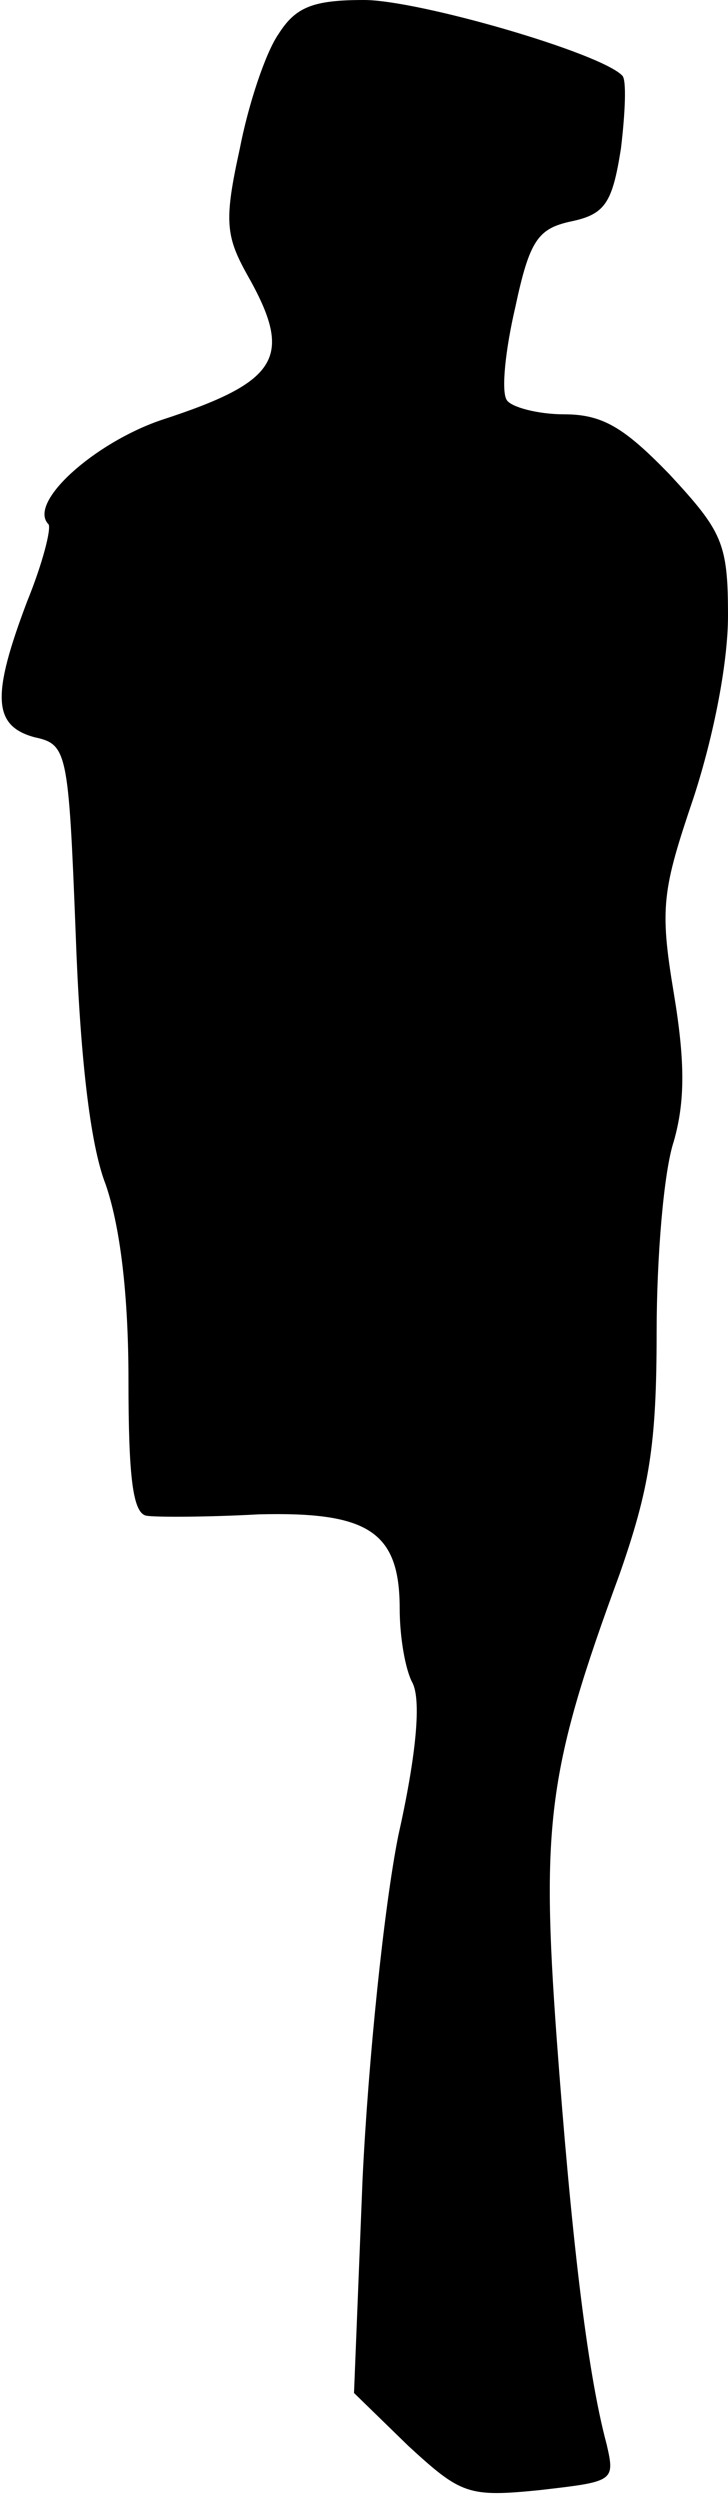 <?xml version="1.0" standalone="no"?>
<!DOCTYPE svg PUBLIC "-//W3C//DTD SVG 20010904//EN"
 "http://www.w3.org/TR/2001/REC-SVG-20010904/DTD/svg10.dtd">
<svg version="1.0" xmlns="http://www.w3.org/2000/svg"
 width="51pt" height="175pt" viewBox="0 0 51 175"
 preserveAspectRatio="xMidYMid meet">
<g transform="translate(0,175) scale(0.1,-0.1)"
fill="#000000" stroke="none">
<path fill="#000000" stroke="none" d="M195 1726 c-9 -13 -21 -49 -27 -80 -11
-50 -10 -61 5 -88 33 -58 23 -75 -60 -102 -47 -16 -94 -58 -79 -73 2 -3 -4
-27 -15 -54 -25 -66 -24 -87 5 -95 23 -5 24 -9 29 -137 3 -85 10 -148 21 -176
10 -29 16 -76 16 -137 0 -68 3 -94 13 -95 6 -1 42 -1 78 1 77 2 99 -12 99 -66
0 -20 4 -43 9 -52 6 -12 3 -49 -10 -107 -10 -50 -21 -157 -25 -240 l-6 -150
38 -37 c37 -34 42 -36 92 -31 52 6 53 6 47 32 -14 52 -25 149 -35 284 -11 151
-6 189 44 325 21 60 26 91 26 169 0 53 5 113 12 134 8 28 8 56 0 104 -10 60
-8 72 14 137 14 43 24 94 24 127 0 51 -4 59 -41 99 -32 33 -47 42 -74 42 -18
0 -37 5 -40 10 -4 6 -1 35 6 65 10 47 16 55 39 60 24 5 29 13 35 51 3 25 4 48
1 51 -15 16 -143 53 -181 53 -36 0 -48 -5 -60 -24z"/>
</g>
</svg>

